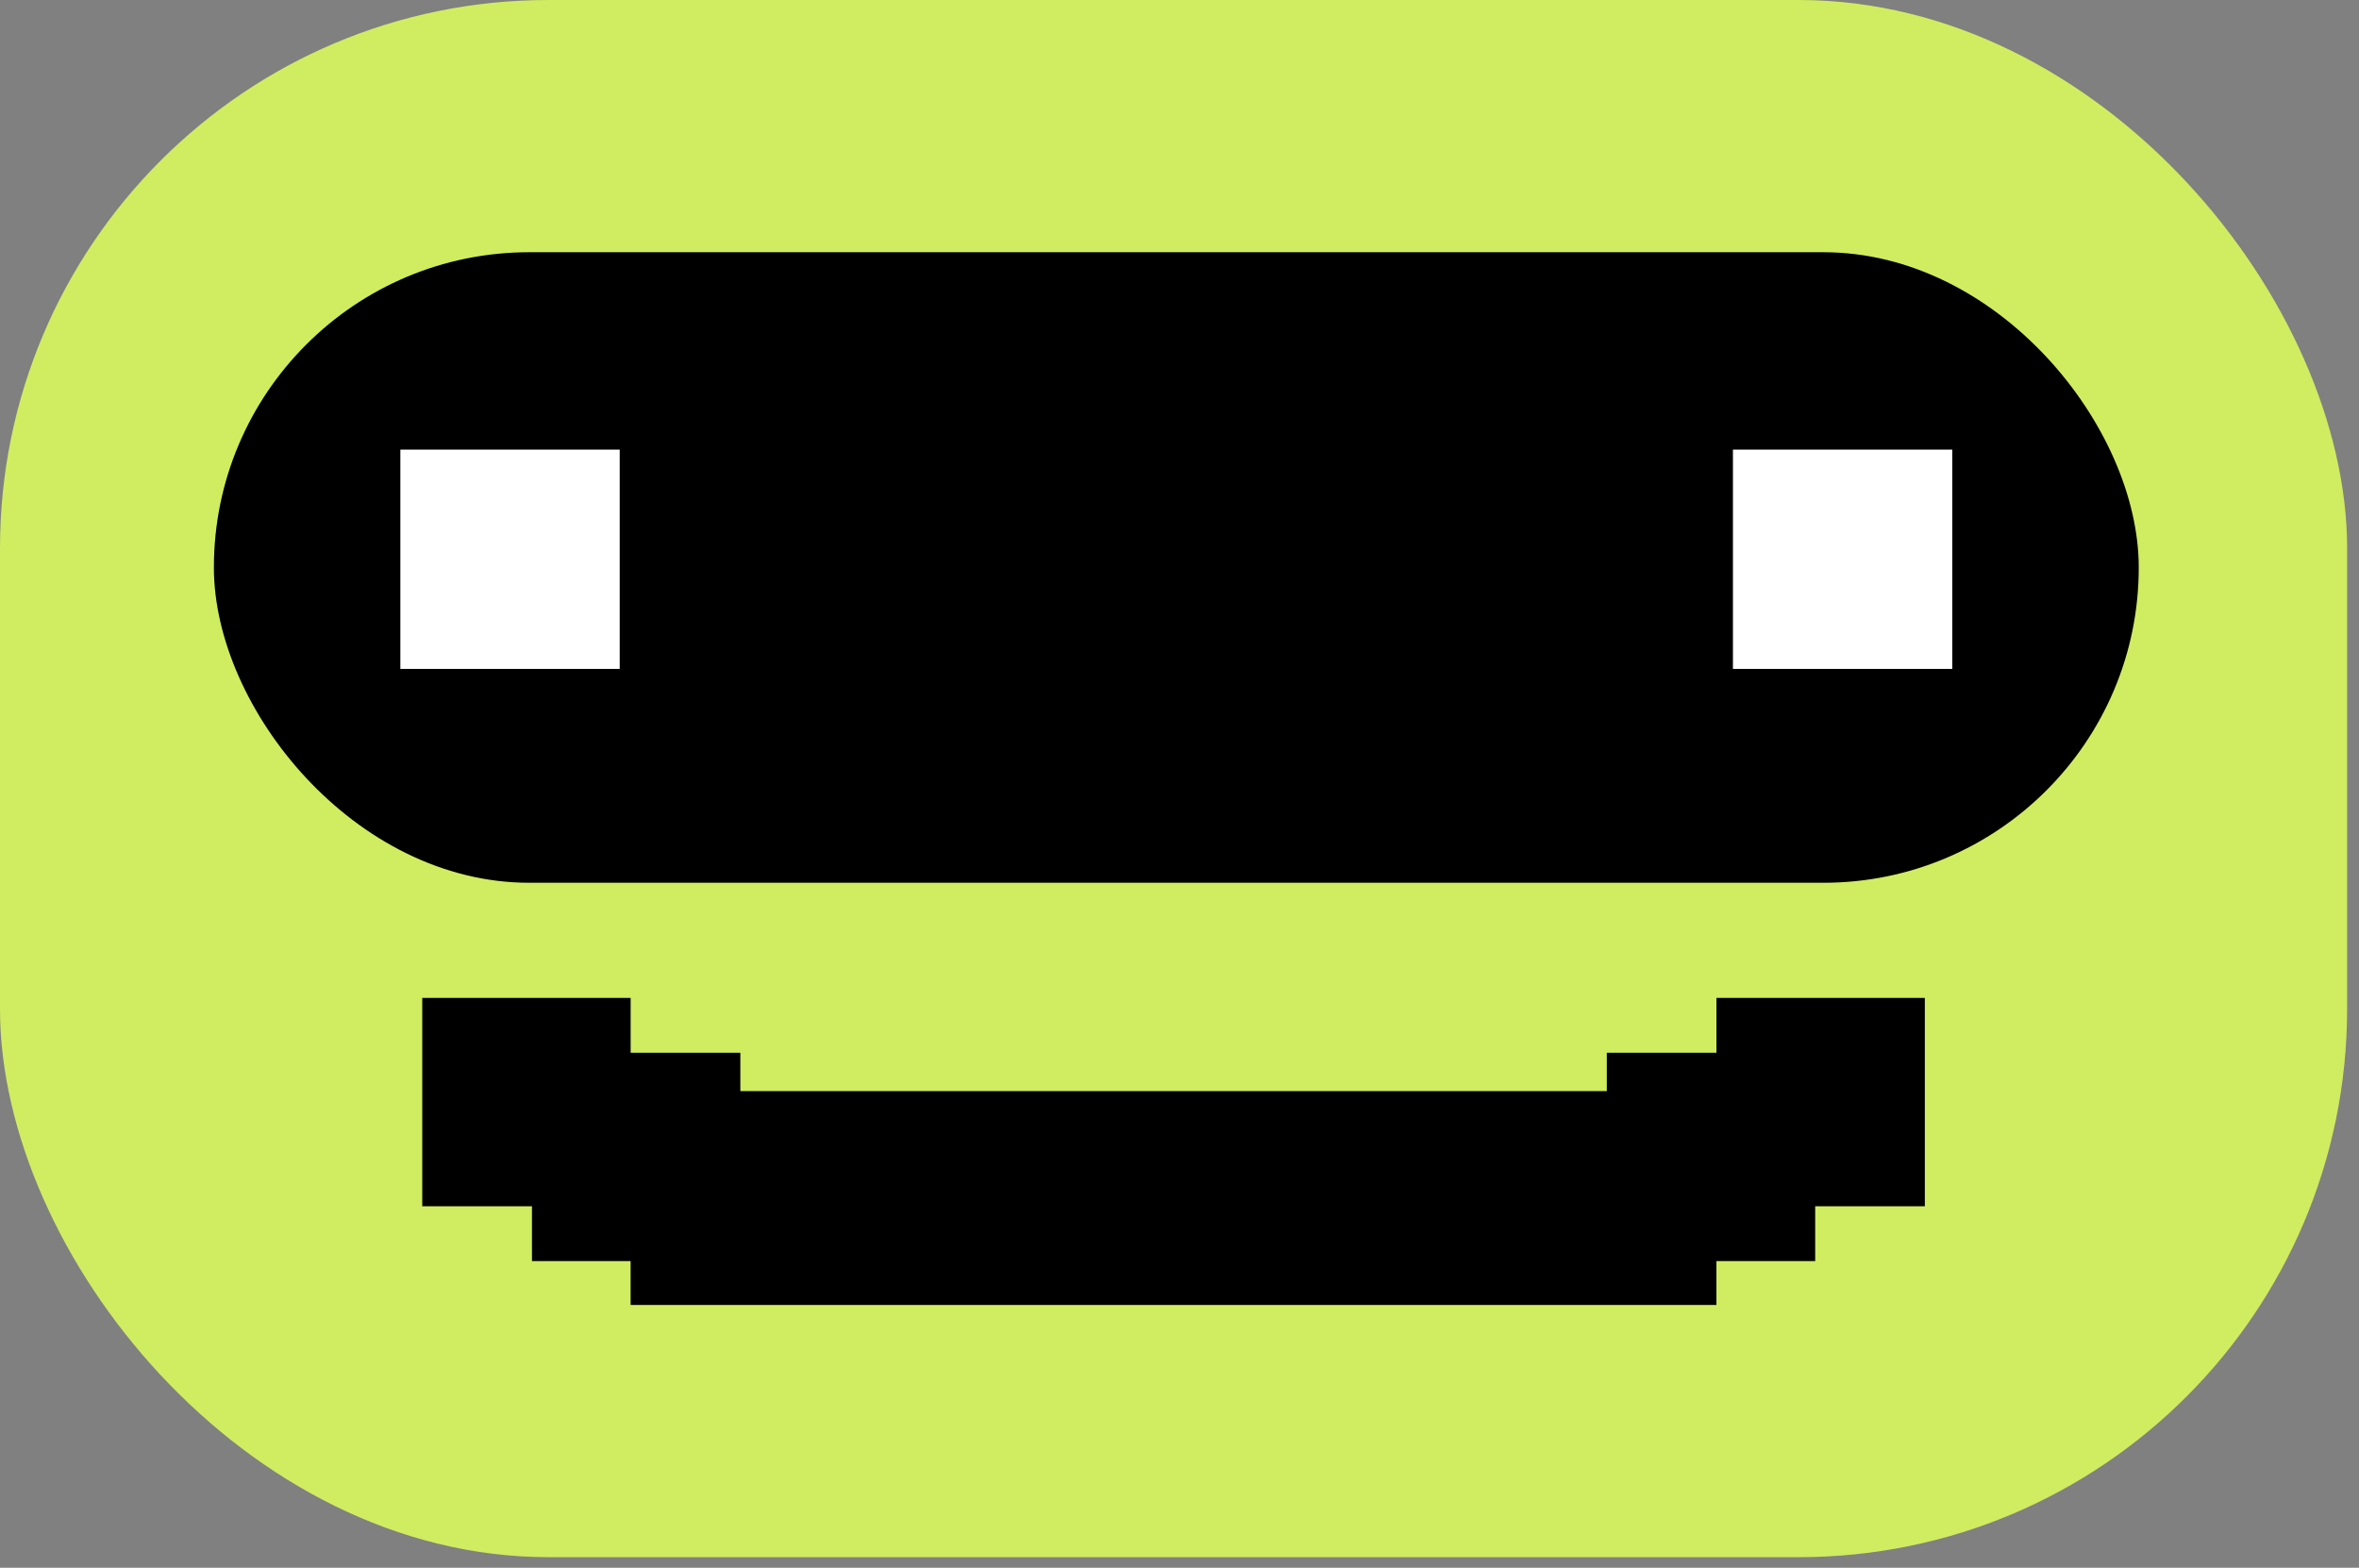 <svg width="170" height="113" viewBox="0 0 170 113" fill="none" xmlns="http://www.w3.org/2000/svg">
<rect x="0" y="0" width="170" height="113" fill="#808080" stroke="none"/>
<rect width="169.144" height="112.236" rx="39.52" fill="#D0EC61"/>
<rect x="15.414" y="18.18" width="138.714" height="45.447" rx="22.724" fill="black"/>
<rect x="45.445" y="78.644" width="78.249" height="15.413" fill="black"/>
<rect x="30.43" y="71.926" width="15.017" height="15.017" fill="black"/>
<rect x="38.336" y="75.878" width="15.017" height="15.017" fill="black"/>
<rect x="115.793" y="75.877" width="15.017" height="15.017" fill="black"/>
<rect x="123.695" y="71.926" width="15.017" height="15.017" fill="black"/>
<rect x="28.852" y="32.406" width="15.808" height="15.808" fill="white"/>
<rect x="124.883" y="32.406" width="15.808" height="15.808" fill="white"/>
</svg>
